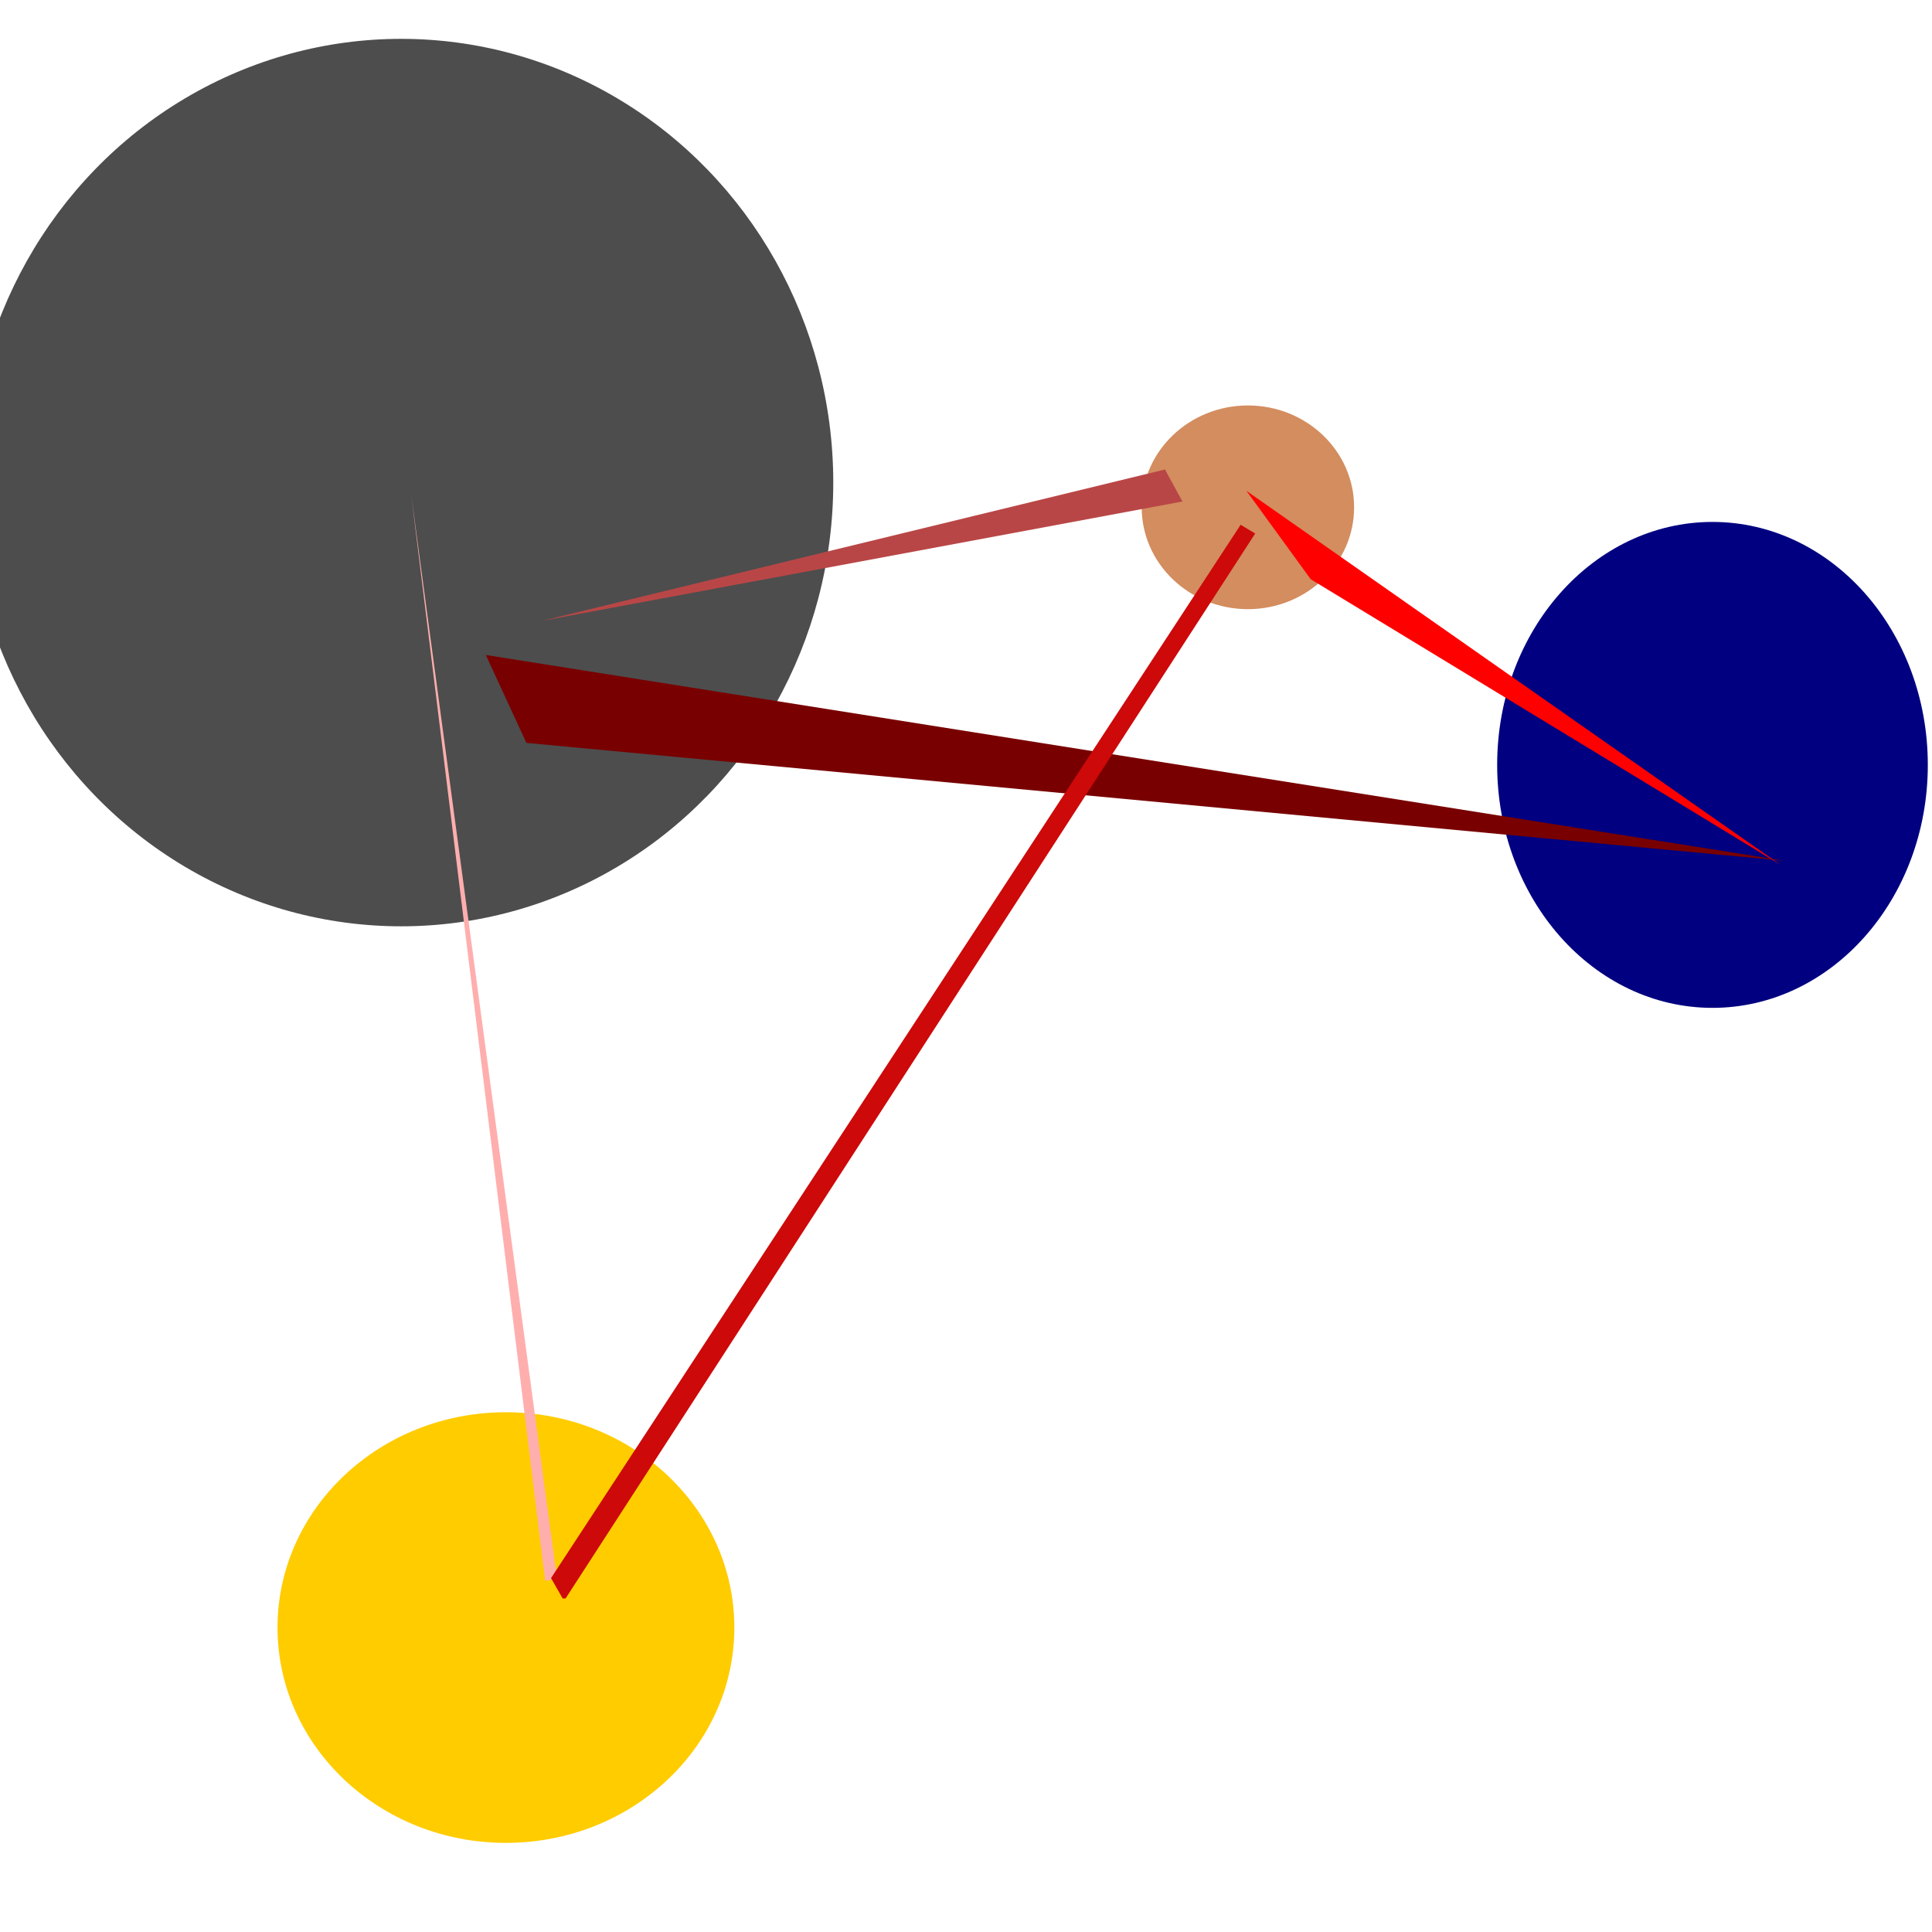 <?xml version="1.0" encoding="UTF-8" standalone="no"?>
<!--
  ~ Copyright (c) 2024, MLC 'Strawmelonjuice' Bloeiman
  ~
  ~ Licensed under the BSD 3-Clause License. See the LICENSE file for more info.
  -->

<svg
   id="svg1"
   width="120"
   height="120"
   version="1.1"
   viewBox="0 0 120 120"
   sodipodi:docname="luminalogo-0.svg"
   inkscape:version="1.3.2 (091e20ef0f, 2023-11-25, custom)"
   inkscape:export-filename="../png/luminalogo-0.png"
   inkscape:export-xdpi="96"
   inkscape:export-ydpi="96"
   xmlns:inkscape="http://www.inkscape.org/namespaces/inkscape"
   xmlns:sodipodi="http://sodipodi.sourceforge.net/DTD/sodipodi-0.dtd"
   xmlns="http://www.w3.org/2000/svg"
   xmlns:svg="http://www.w3.org/2000/svg">
  <defs
     id="defs1" />
  <sodipodi:namedview
     id="namedview1"
     pagecolor="#ffffff"
     bordercolor="#000000"
     borderopacity="0.25"
     inkscape:showpageshadow="2"
     inkscape:pageopacity="0.0"
     inkscape:pagecheckerboard="0"
     inkscape:deskcolor="#d1d1d1"
     inkscape:zoom="3.2785512"
     inkscape:cx="14.3356"
     inkscape:cy="36.601533"
     inkscape:window-width="1920"
     inkscape:window-height="1128"
     inkscape:window-x="0"
     inkscape:window-y="0"
     inkscape:window-maximized="1"
     inkscape:current-layer="svg1" />
  <g
     id="layer1"
     transform="translate(-1.198,1.328)">
    <ellipse
       style="fill:#ffcc00"
       id="path1"
       cx="32.622"
       cy="99.763"
       rx="14.187"
       ry="13.374" />
    <ellipse
       style="fill:#000080"
       id="path2"
       cx="107.564"
       cy="46.181"
       rx="13.374"
       ry="15.091" />
    <ellipse
       style="fill:#4d4d4d"
       id="path3"
       cx="26.116"
       cy="28.646"
       rx="26.838"
       ry="27.561" />
    <ellipse
       style="fill:#d38d5f"
       id="path4"
       cx="78.708"
       cy="30.182"
       rx="6.597"
       ry="6.326" />
    <path
       style="fill:#000000"
       id="path8"
       d="m 28.555,54.219 c 4.699,33.616 4.699,33.616 4.699,33.616" />
    <path
       style="fill:#ffaeae;fill-opacity:1"
       id="path12"
       d="m 26.748,29.459 9.037,67.232 -0.723,0.181" />
    <path
       style="fill:#790000;fill-opacity:1;stroke-width:2.163"
       id="path14"
       d="m 112.072,52.14 -80.699,-12.786 2.52,5.461 v 0 0"
       sodipodi:nodetypes="ccccc" />
    <path
       style="fill:#cd0909;fill-opacity:1"
       id="path13"
       d="m 35.423,96.691 42.833,-65.424 0.904,0.542 -42.833,66.147 h -0.181 z" />
    <path
       style="fill:#ff0000;stroke-width:3.577"
       id="path15"
       d="M 82.608,34.649 111.796,52.394 v 0 L 78.615,29.157 Z" />
    <path
       style="fill:#b94646;fill-opacity:1"
       id="path16"
       d="m 74.642,29.82 -39.761,7.41 v 0 l 38.676,-9.398 v 0 0 z" />
  </g>
</svg>
